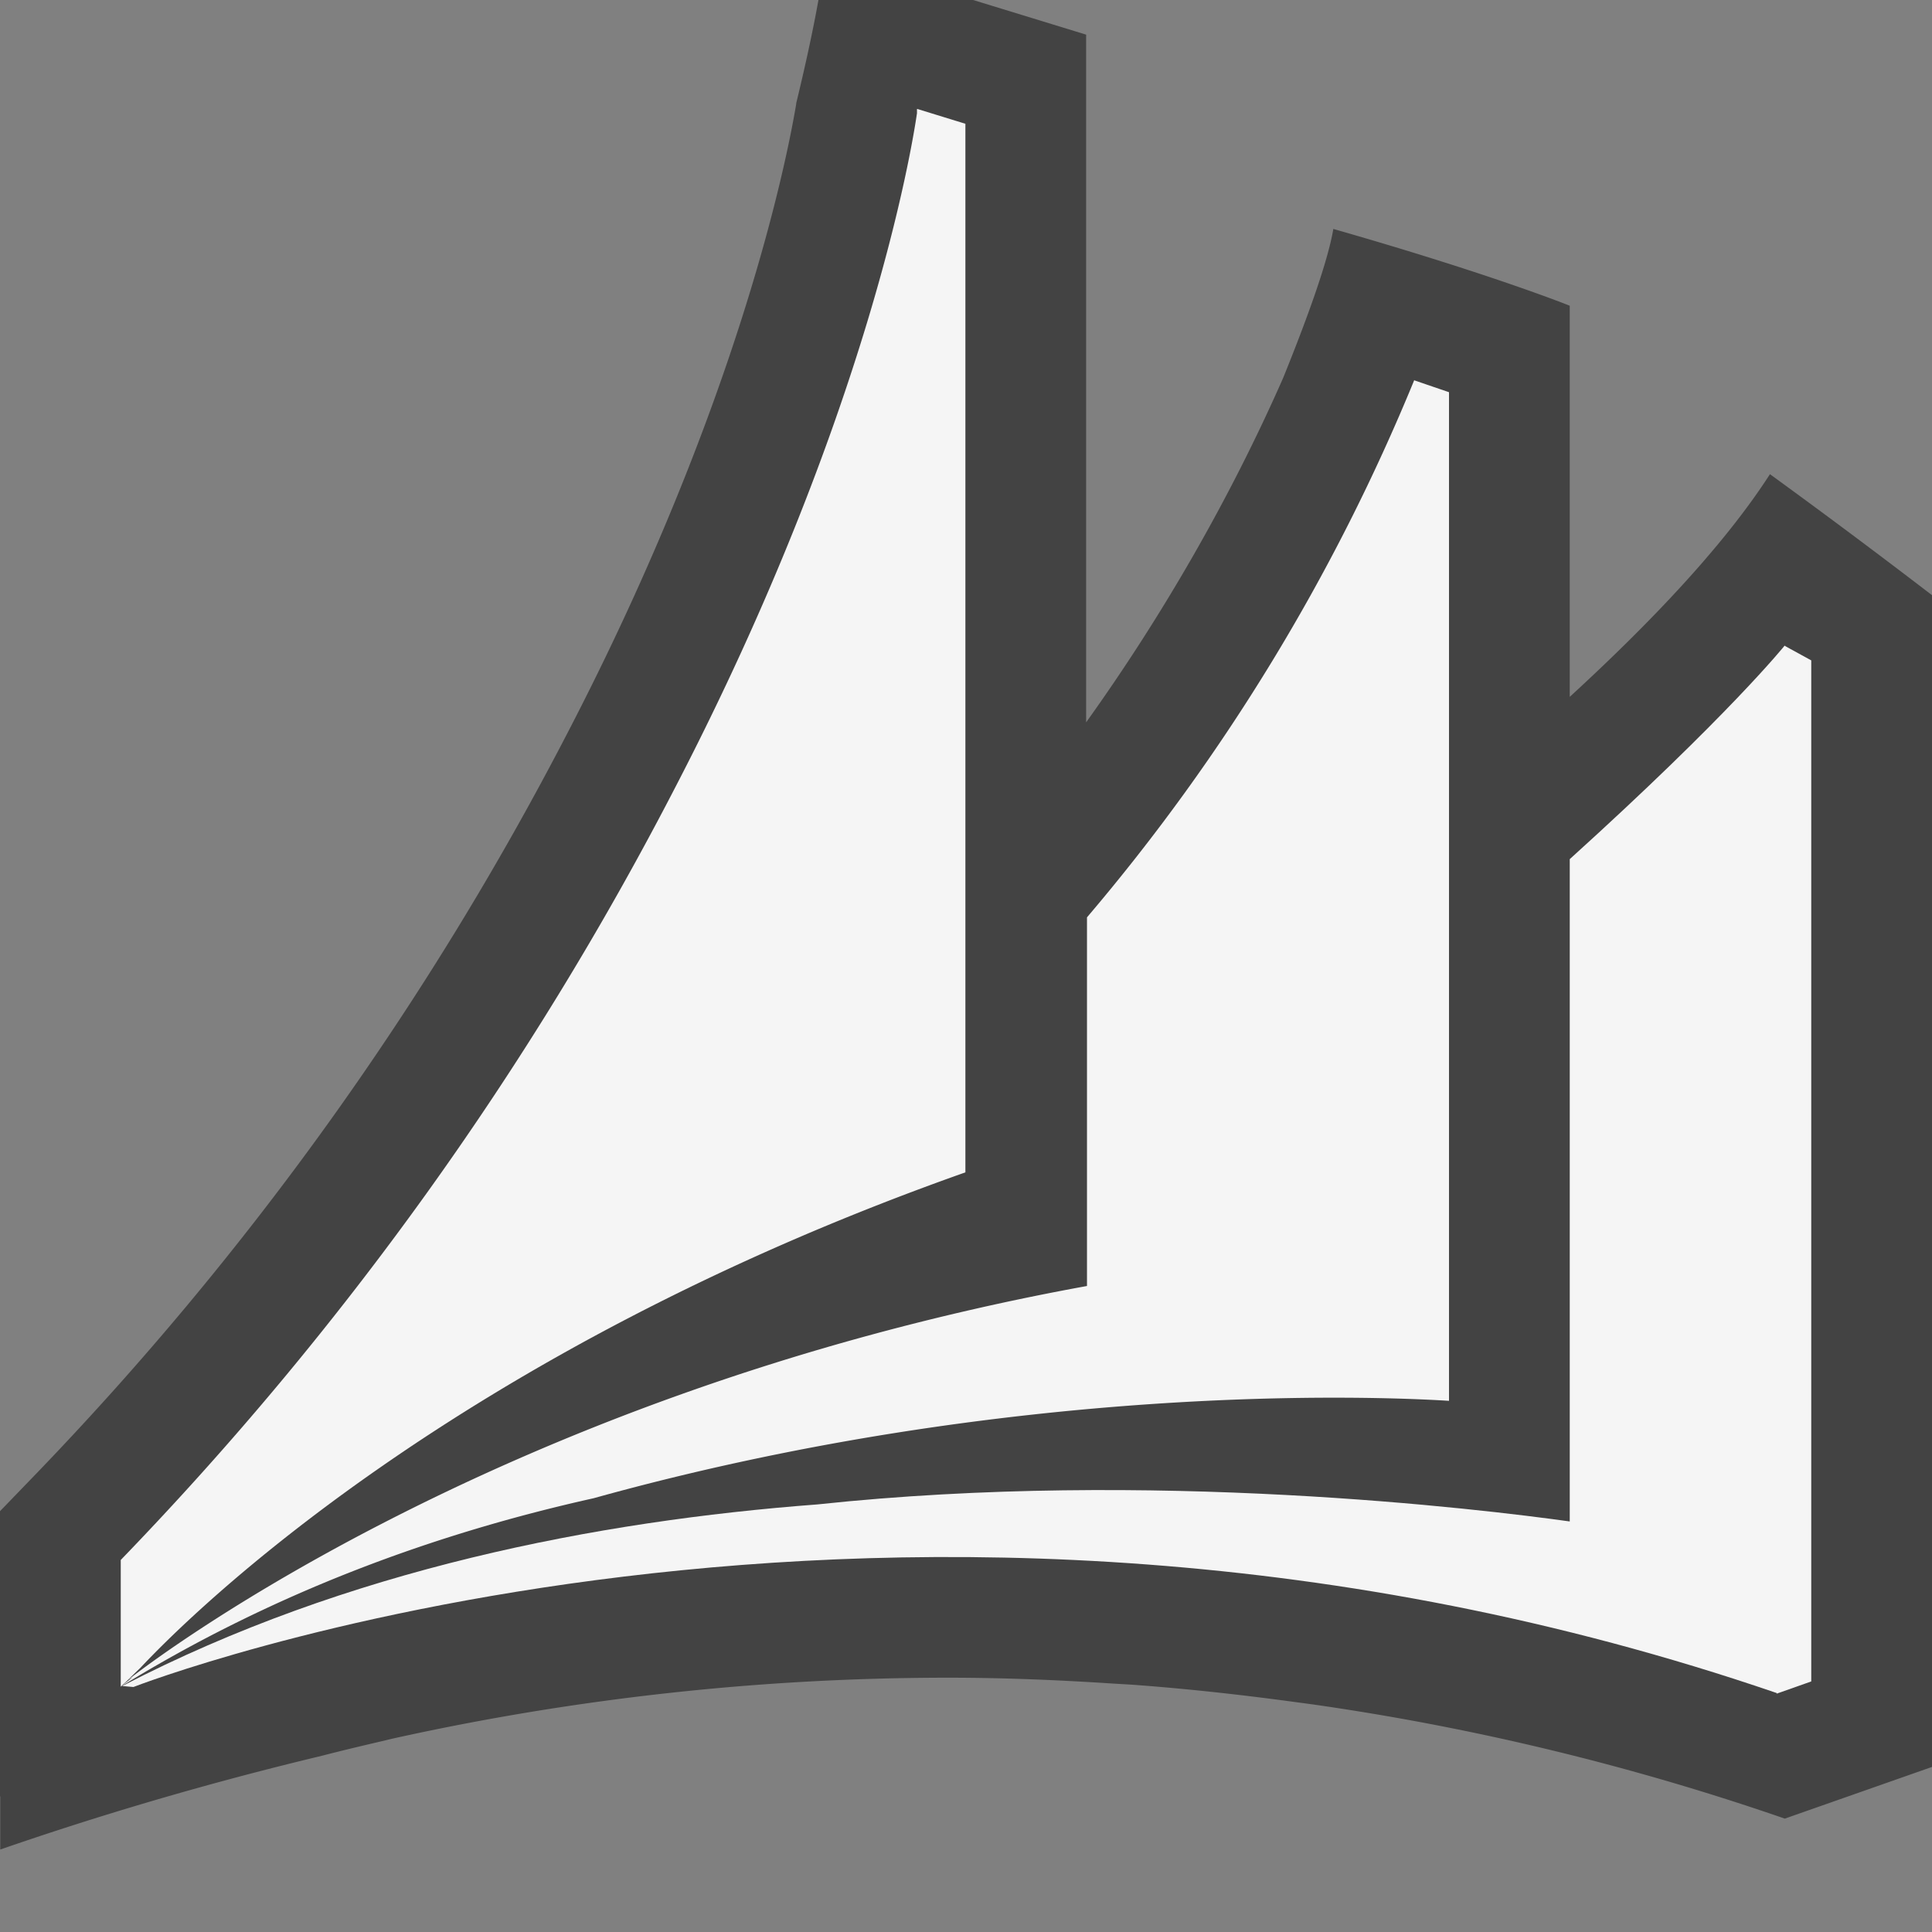 <svg xmlns="http://www.w3.org/2000/svg" viewBox="0 0 16 16"><rect x="0" y="0" width="16" height="16" fill="#808080" stroke="none"/><style>.st0{opacity:0}.st0,.st1{fill:#434343}.st2{fill:#f5f5f5}</style><g id="outline"><path class="st0" d="M0 0h16v16H0z"/><path class="st1" d="M14.658 3.927c-.402.624-1.046 1.282-1.658 1.844V2.532s-.646-.261-1.958-.636c-.046.277-.228.771-.416 1.235-.44.999-1 1.97-1.631 2.851V.287L8.059 0H6.778c-.047.263-.114.567-.184.855V.86c-.073.438-.463 2.45-1.888 5.198a26.197 26.197 0 0 1-4.425 6.166L0 12.515v2.362h.002v.44c.783-.271 1.676-.54 2.662-.776.15-.039.313-.078.489-.119l.096-.023a21.293 21.293 0 0 1 4.604-.505c.472 0 .928.02 1.371.049.064.004.129.007.193.012.465.035.909.086 1.334.144l.119.016a21.06 21.06 0 0 1 3.911.946L16 14.633V4.929a64.924 64.924 0 0 0-1.342-1.002z"/></g><g id="icon_x5F_bg"><path class="st2" d="M1.162 13.813c.436-.465 2.607-2.61 6.833-4.104V1.025L7.599.903h-.005v.035c-.042.285-.396 2.485-2 5.579A27.135 27.135 0 0 1 1 12.919v1.049l.007-.006h-.001c.016-.016.035-.03.051-.047.02-.021.07-.068.105-.102z"/><path class="st2" d="M11.713 3.15v-.004a16.557 16.557 0 0 1-2.711 4.451v3.053c-5.007.911-7.945 3.265-7.945 3.265a.423.423 0 0 1 .041-.023l-.004.003-.019.014.003-.002a3.442 3.442 0 0 0-.078.061c1.289-.794 2.631-1.274 3.915-1.56 3.474-.966 6.476-.845 7.085-.807V3.248l-.287-.098z"/><path class="st2" d="M15 13.925V5.469l-.219-.12v-.004s-.459.574-1.781 1.77V12.6c-.731-.102-3.469-.436-6.231-.141-1.827.138-3.895.538-5.757 1.504l.093.008s6.294-2.455 13.609.05v.005l.286-.101z"/></g></svg>